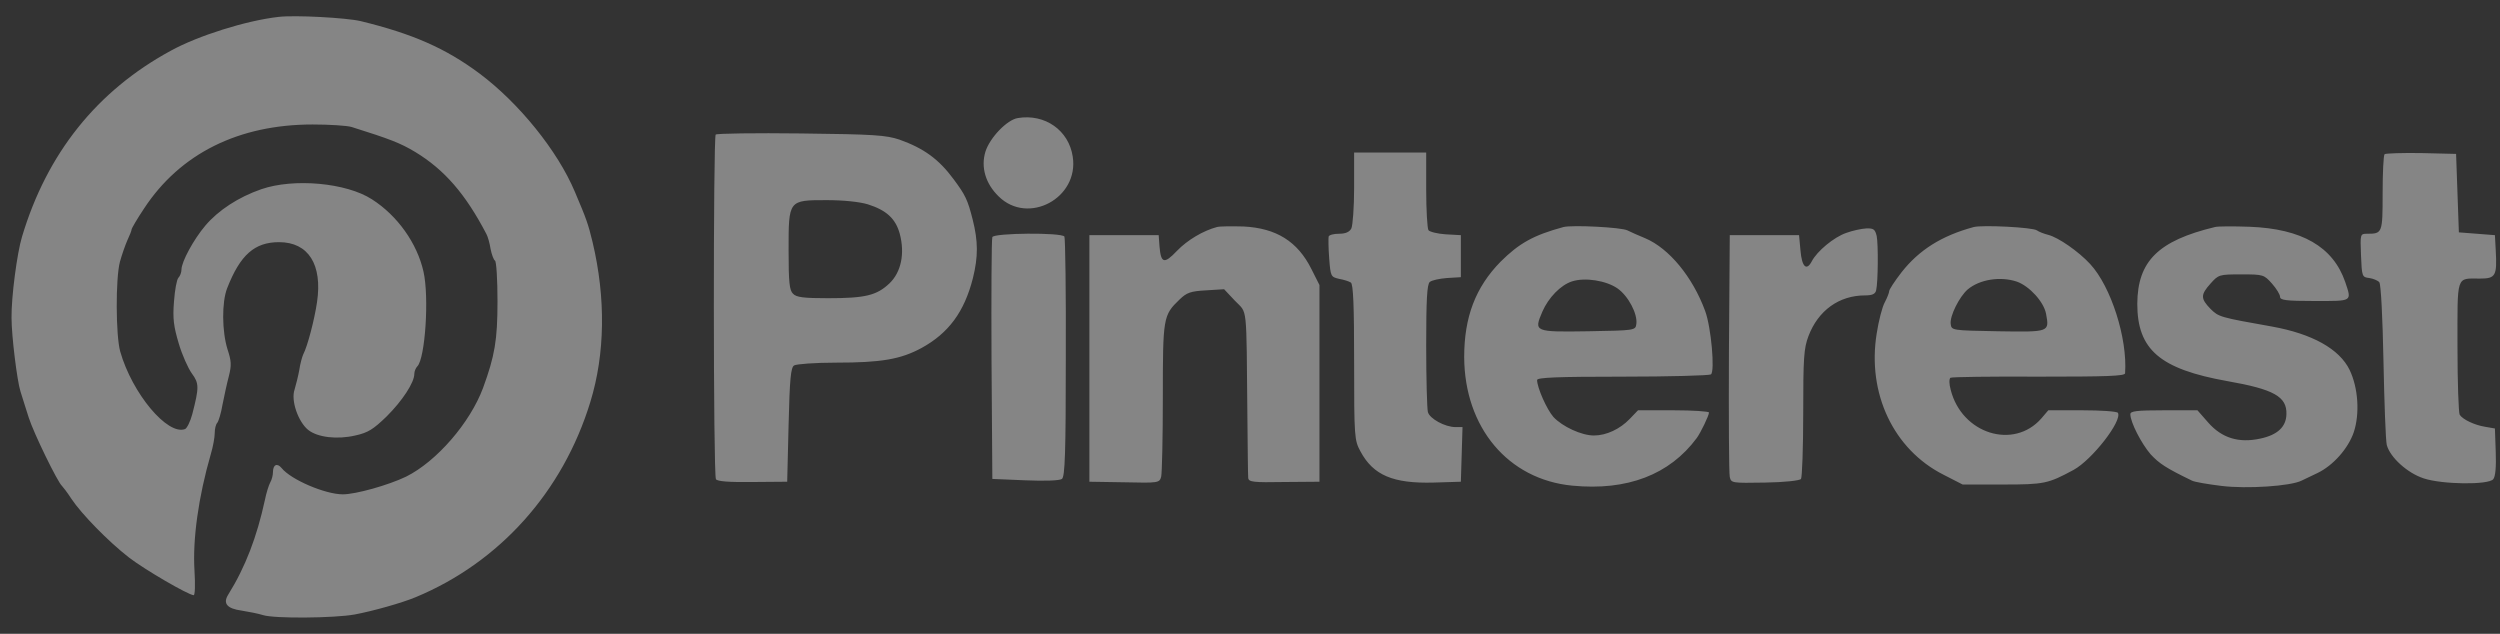 <svg width="142" height="36" viewBox="0 0 142 36" fill="none" xmlns="http://www.w3.org/2000/svg">
<rect x="0" y="0" width="142" height="36" fill="#333333" stroke="none"/>
<path opacity="0.4" d="M15.819 0.96C13.992 1.166 11.252 2.026 9.693 2.885C5.505 5.161 2.67 8.71 1.253 13.437C0.97 14.36 0.639 16.874 0.655 18.052C0.655 19.086 0.97 21.617 1.159 22.221C1.253 22.508 1.458 23.192 1.631 23.717C1.915 24.609 3.284 27.41 3.521 27.601C3.568 27.648 3.82 27.966 4.056 28.333C4.639 29.208 6.166 30.767 7.316 31.659C8.197 32.343 10.685 33.791 11 33.807C11.079 33.807 11.095 33.202 11.047 32.407C10.937 30.64 11.268 28.237 11.976 25.786C12.102 25.372 12.197 24.831 12.197 24.593C12.197 24.354 12.26 24.099 12.339 24.02C12.417 23.924 12.559 23.463 12.638 22.985C12.732 22.508 12.89 21.776 13 21.362C13.157 20.741 13.142 20.503 12.921 19.834C12.606 18.816 12.591 17.161 12.905 16.365C13.646 14.471 14.464 13.755 15.85 13.755C17.519 13.755 18.322 15.028 18.007 17.161C17.866 18.131 17.472 19.659 17.22 20.137C17.157 20.28 17.047 20.678 17 21.012C16.937 21.362 16.811 21.855 16.732 22.126C16.511 22.747 16.937 23.956 17.503 24.418C18.039 24.847 19.157 24.975 20.18 24.736C20.905 24.577 21.204 24.386 21.96 23.654C22.857 22.762 23.534 21.728 23.534 21.235C23.534 21.091 23.613 20.901 23.707 20.805C24.148 20.359 24.385 16.89 24.054 15.426C23.692 13.819 22.574 12.243 21.125 11.32C19.676 10.381 16.685 10.11 14.842 10.747C13.551 11.193 12.402 11.941 11.662 12.816C11 13.596 10.307 14.869 10.307 15.315C10.307 15.474 10.229 15.681 10.134 15.776C10.04 15.871 9.929 16.476 9.882 17.129C9.803 18.099 9.866 18.545 10.15 19.5C10.339 20.152 10.685 20.916 10.89 21.203C11.315 21.776 11.315 21.999 10.921 23.526C10.811 23.94 10.622 24.322 10.512 24.37C9.52 24.752 7.505 22.349 6.827 19.962C6.575 19.054 6.56 15.824 6.812 14.869C6.922 14.471 7.111 13.93 7.237 13.643C7.363 13.373 7.473 13.102 7.473 13.039C7.473 12.975 7.788 12.434 8.182 11.845C10.229 8.726 13.551 7.071 17.755 7.071C18.716 7.071 19.708 7.134 19.976 7.214C22.149 7.898 22.731 8.121 23.581 8.63C25.235 9.633 26.432 11.002 27.628 13.293C27.707 13.437 27.817 13.819 27.864 14.137C27.927 14.455 28.038 14.758 28.116 14.805C28.195 14.853 28.258 15.887 28.258 17.113C28.258 19.325 28.101 20.216 27.439 22.03C26.699 24.02 24.794 26.216 23.062 27.075C22.07 27.553 20.212 28.078 19.472 28.078C18.48 28.078 16.527 27.25 15.992 26.582C15.74 26.28 15.504 26.391 15.504 26.821C15.504 26.98 15.441 27.25 15.346 27.41C15.267 27.553 15.126 27.998 15.047 28.396C14.59 30.497 13.945 32.2 12.953 33.791C12.653 34.285 12.905 34.571 13.724 34.682C14.134 34.746 14.685 34.858 14.937 34.937C15.567 35.144 18.984 35.112 20.133 34.905C21.172 34.714 22.857 34.237 23.613 33.919C28.368 31.945 31.974 27.935 33.533 22.826C34.368 20.105 34.415 16.938 33.659 13.755C33.407 12.72 33.328 12.482 32.651 10.89C31.675 8.567 29.471 5.845 27.235 4.174C25.314 2.742 23.424 1.914 20.48 1.198C19.661 1.007 16.748 0.848 15.819 0.96ZM57.814 6.705C57.2 6.8 56.224 7.819 55.972 8.614C55.704 9.49 55.972 10.429 56.728 11.161C58.397 12.8 61.294 11.256 60.932 8.901C60.711 7.405 59.357 6.45 57.814 6.705ZM40.651 7.644C40.509 7.803 40.509 26.996 40.666 27.219C40.745 27.346 41.422 27.394 42.745 27.378L44.713 27.362L44.792 24.131C44.855 21.505 44.918 20.869 45.107 20.757C45.233 20.678 46.303 20.598 47.484 20.598C50.067 20.598 51.153 20.407 52.334 19.771C53.877 18.927 54.775 17.718 55.263 15.792C55.562 14.582 55.562 13.707 55.247 12.466C54.964 11.352 54.838 11.081 54.161 10.174C53.326 9.044 52.476 8.424 51.09 7.93C50.319 7.676 49.673 7.628 45.5 7.58C42.902 7.548 40.714 7.58 40.651 7.644ZM49.295 11.606C50.35 11.941 50.87 12.418 51.106 13.277C51.405 14.407 51.185 15.458 50.523 16.094C49.799 16.779 49.154 16.938 47.044 16.938C45.658 16.938 45.233 16.89 45.044 16.683C44.839 16.492 44.792 16.031 44.792 14.216C44.792 11.352 44.776 11.368 46.965 11.368C47.91 11.368 48.823 11.463 49.295 11.606ZM76.914 10.667C76.914 11.765 76.836 12.8 76.757 12.975C76.647 13.182 76.426 13.277 76.048 13.277C75.765 13.277 75.497 13.341 75.466 13.437C75.45 13.516 75.45 14.073 75.497 14.662C75.576 15.712 75.592 15.728 76.064 15.84C76.332 15.887 76.631 15.983 76.725 16.047C76.867 16.126 76.914 17.383 76.914 20.566C76.914 24.847 76.93 25.006 77.276 25.643C78.001 26.996 79.135 27.473 81.434 27.41L82.977 27.362L83.024 25.818L83.071 24.259H82.677C82.079 24.259 81.197 23.781 81.103 23.399C81.056 23.208 81.008 21.521 81.008 19.627C81.008 17.017 81.056 16.142 81.213 16.015C81.323 15.919 81.764 15.824 82.189 15.792L82.977 15.744V13.357L82.111 13.309C81.638 13.277 81.197 13.166 81.134 13.07C81.071 12.959 81.008 11.925 81.008 10.763V8.662H76.914V10.667ZM135.444 8.758C135.381 8.821 135.333 9.824 135.333 10.986C135.333 13.246 135.318 13.277 134.451 13.277C134.058 13.277 134.058 13.293 134.105 14.503C134.152 15.712 134.168 15.744 134.577 15.792C134.798 15.824 135.066 15.935 135.144 16.031C135.239 16.142 135.333 18.068 135.381 20.518C135.428 22.874 135.506 25.022 135.569 25.277C135.758 25.977 136.735 26.868 137.664 27.171C138.703 27.521 141.348 27.553 141.616 27.219C141.742 27.075 141.789 26.502 141.758 25.675L141.711 24.338L141.159 24.242C140.561 24.147 139.884 23.829 139.711 23.558C139.648 23.463 139.585 21.728 139.585 19.707C139.585 15.553 139.49 15.824 140.86 15.824C141.758 15.824 141.837 15.665 141.758 14.216L141.711 13.357L140.687 13.277L139.664 13.198L139.585 10.97L139.506 8.742L137.522 8.694C136.436 8.678 135.506 8.71 135.444 8.758ZM69.12 12.896C68.348 13.102 67.451 13.627 66.852 14.248C66.128 15.012 65.939 14.964 65.86 13.994L65.813 13.357H61.877V27.362L63.861 27.394C65.813 27.441 65.86 27.425 65.955 27.075C66.002 26.884 66.049 24.863 66.049 22.572C66.049 18.036 66.065 17.909 66.994 17.017C67.404 16.619 67.624 16.54 68.506 16.492L69.529 16.428L70.143 17.081C70.868 17.845 70.789 17.113 70.852 23.701C70.868 25.452 70.883 26.996 70.899 27.155C70.931 27.378 71.183 27.41 72.946 27.378L74.946 27.362V16.19L74.489 15.283C73.702 13.707 72.49 12.959 70.632 12.864C69.97 12.848 69.293 12.848 69.12 12.896ZM88.803 12.896C87.102 13.357 86.283 13.819 85.228 14.869C83.811 16.317 83.166 18.004 83.166 20.28C83.181 24.274 85.654 27.235 89.307 27.585C92.424 27.887 94.834 26.964 96.377 24.879C96.597 24.577 97.07 23.606 97.07 23.431C97.07 23.367 96.156 23.304 95.054 23.304H93.039L92.566 23.797C92.015 24.37 91.243 24.736 90.535 24.736C89.826 24.736 88.74 24.227 88.236 23.686C87.858 23.256 87.307 22.015 87.307 21.585C87.307 21.442 88.456 21.394 92.157 21.394C94.818 21.394 97.07 21.33 97.18 21.267C97.416 21.107 97.196 18.577 96.849 17.654C96.141 15.728 94.802 14.105 93.448 13.532C93.054 13.373 92.598 13.166 92.44 13.086C92.11 12.911 89.307 12.768 88.803 12.896ZM91.873 16.381C92.487 16.811 93.023 17.829 92.944 18.402C92.897 18.768 92.865 18.768 90.204 18.816C87.134 18.863 87.118 18.848 87.606 17.702C87.953 16.906 88.645 16.19 89.291 15.983C90.031 15.744 91.228 15.935 91.873 16.381ZM112.107 12.896C110.281 13.389 109.005 14.2 108.013 15.458C107.62 15.967 107.305 16.444 107.305 16.54C107.305 16.619 107.195 16.906 107.053 17.177C106.911 17.431 106.706 18.227 106.596 18.943C106.045 22.349 107.557 25.532 110.391 26.964L111.478 27.521H113.761C116.123 27.521 116.327 27.473 117.776 26.693C118.831 26.12 120.563 23.892 120.296 23.447C120.233 23.367 119.335 23.304 118.28 23.304H116.343L115.95 23.765C114.375 25.563 111.43 24.64 110.8 22.142C110.706 21.808 110.706 21.521 110.785 21.457C110.863 21.41 113.115 21.378 115.808 21.394C119.65 21.394 120.689 21.362 120.705 21.203C120.847 19.213 119.902 16.269 118.721 14.996C118.06 14.28 116.91 13.484 116.343 13.341C116.091 13.277 115.808 13.166 115.698 13.086C115.477 12.911 112.596 12.768 112.107 12.896ZM114.564 15.999C115.272 16.253 116.091 17.145 116.217 17.829C116.406 18.863 116.422 18.863 113.493 18.816C110.863 18.768 110.848 18.768 110.8 18.402C110.738 17.956 111.289 16.858 111.761 16.444C112.438 15.871 113.619 15.681 114.564 15.999ZM125.807 12.896C122.579 13.675 121.414 14.837 121.398 17.256C121.398 19.866 122.689 20.964 126.515 21.648C129.145 22.11 129.901 22.524 129.869 23.526C129.854 24.242 129.365 24.704 128.389 24.911C127.161 25.181 126.2 24.879 125.429 24.004L124.815 23.304H122.909C121.366 23.304 121.004 23.351 121.004 23.526C121.004 23.988 121.634 25.197 122.154 25.802C122.642 26.327 123.02 26.582 124.5 27.298C124.642 27.378 125.413 27.505 126.185 27.601C127.618 27.776 130.106 27.616 130.735 27.298C130.877 27.235 131.286 27.028 131.633 26.868C132.53 26.439 133.381 25.468 133.696 24.545C134.042 23.495 133.948 22.03 133.459 21.012C132.877 19.818 131.334 18.959 129.035 18.545C126.074 18.02 126.027 18.004 125.555 17.543C124.988 16.954 124.988 16.747 125.555 16.11C126.011 15.601 126.043 15.585 127.303 15.585C128.562 15.585 128.594 15.601 129.05 16.11C129.302 16.397 129.507 16.731 129.507 16.858C129.507 17.049 129.838 17.097 131.475 17.097C133.648 17.097 133.585 17.145 133.208 16.015C132.515 14.009 130.735 12.991 127.775 12.88C126.862 12.848 125.98 12.848 125.807 12.896ZM104.864 13.23C104.171 13.468 103.211 14.264 102.912 14.837C102.612 15.41 102.345 15.171 102.266 14.216L102.187 13.357H98.251L98.203 20.041C98.188 23.717 98.203 26.884 98.251 27.091C98.329 27.441 98.377 27.441 100.266 27.41C101.353 27.394 102.234 27.298 102.297 27.203C102.36 27.123 102.423 25.436 102.423 23.463C102.423 20.343 102.455 19.787 102.723 19.086C103.274 17.638 104.455 16.779 105.935 16.779C106.344 16.779 106.517 16.699 106.565 16.492C106.675 16.031 106.691 13.882 106.596 13.405C106.502 13.023 106.423 12.959 105.998 12.975C105.714 12.991 105.211 13.102 104.864 13.23ZM56.365 13.468C56.318 13.58 56.302 16.715 56.318 20.439L56.365 27.203L58.239 27.282C59.373 27.33 60.192 27.298 60.318 27.203C60.491 27.075 60.538 25.723 60.538 20.312C60.554 16.619 60.507 13.516 60.459 13.437C60.302 13.198 56.444 13.23 56.365 13.468Z" fill="white"/>
</svg>
